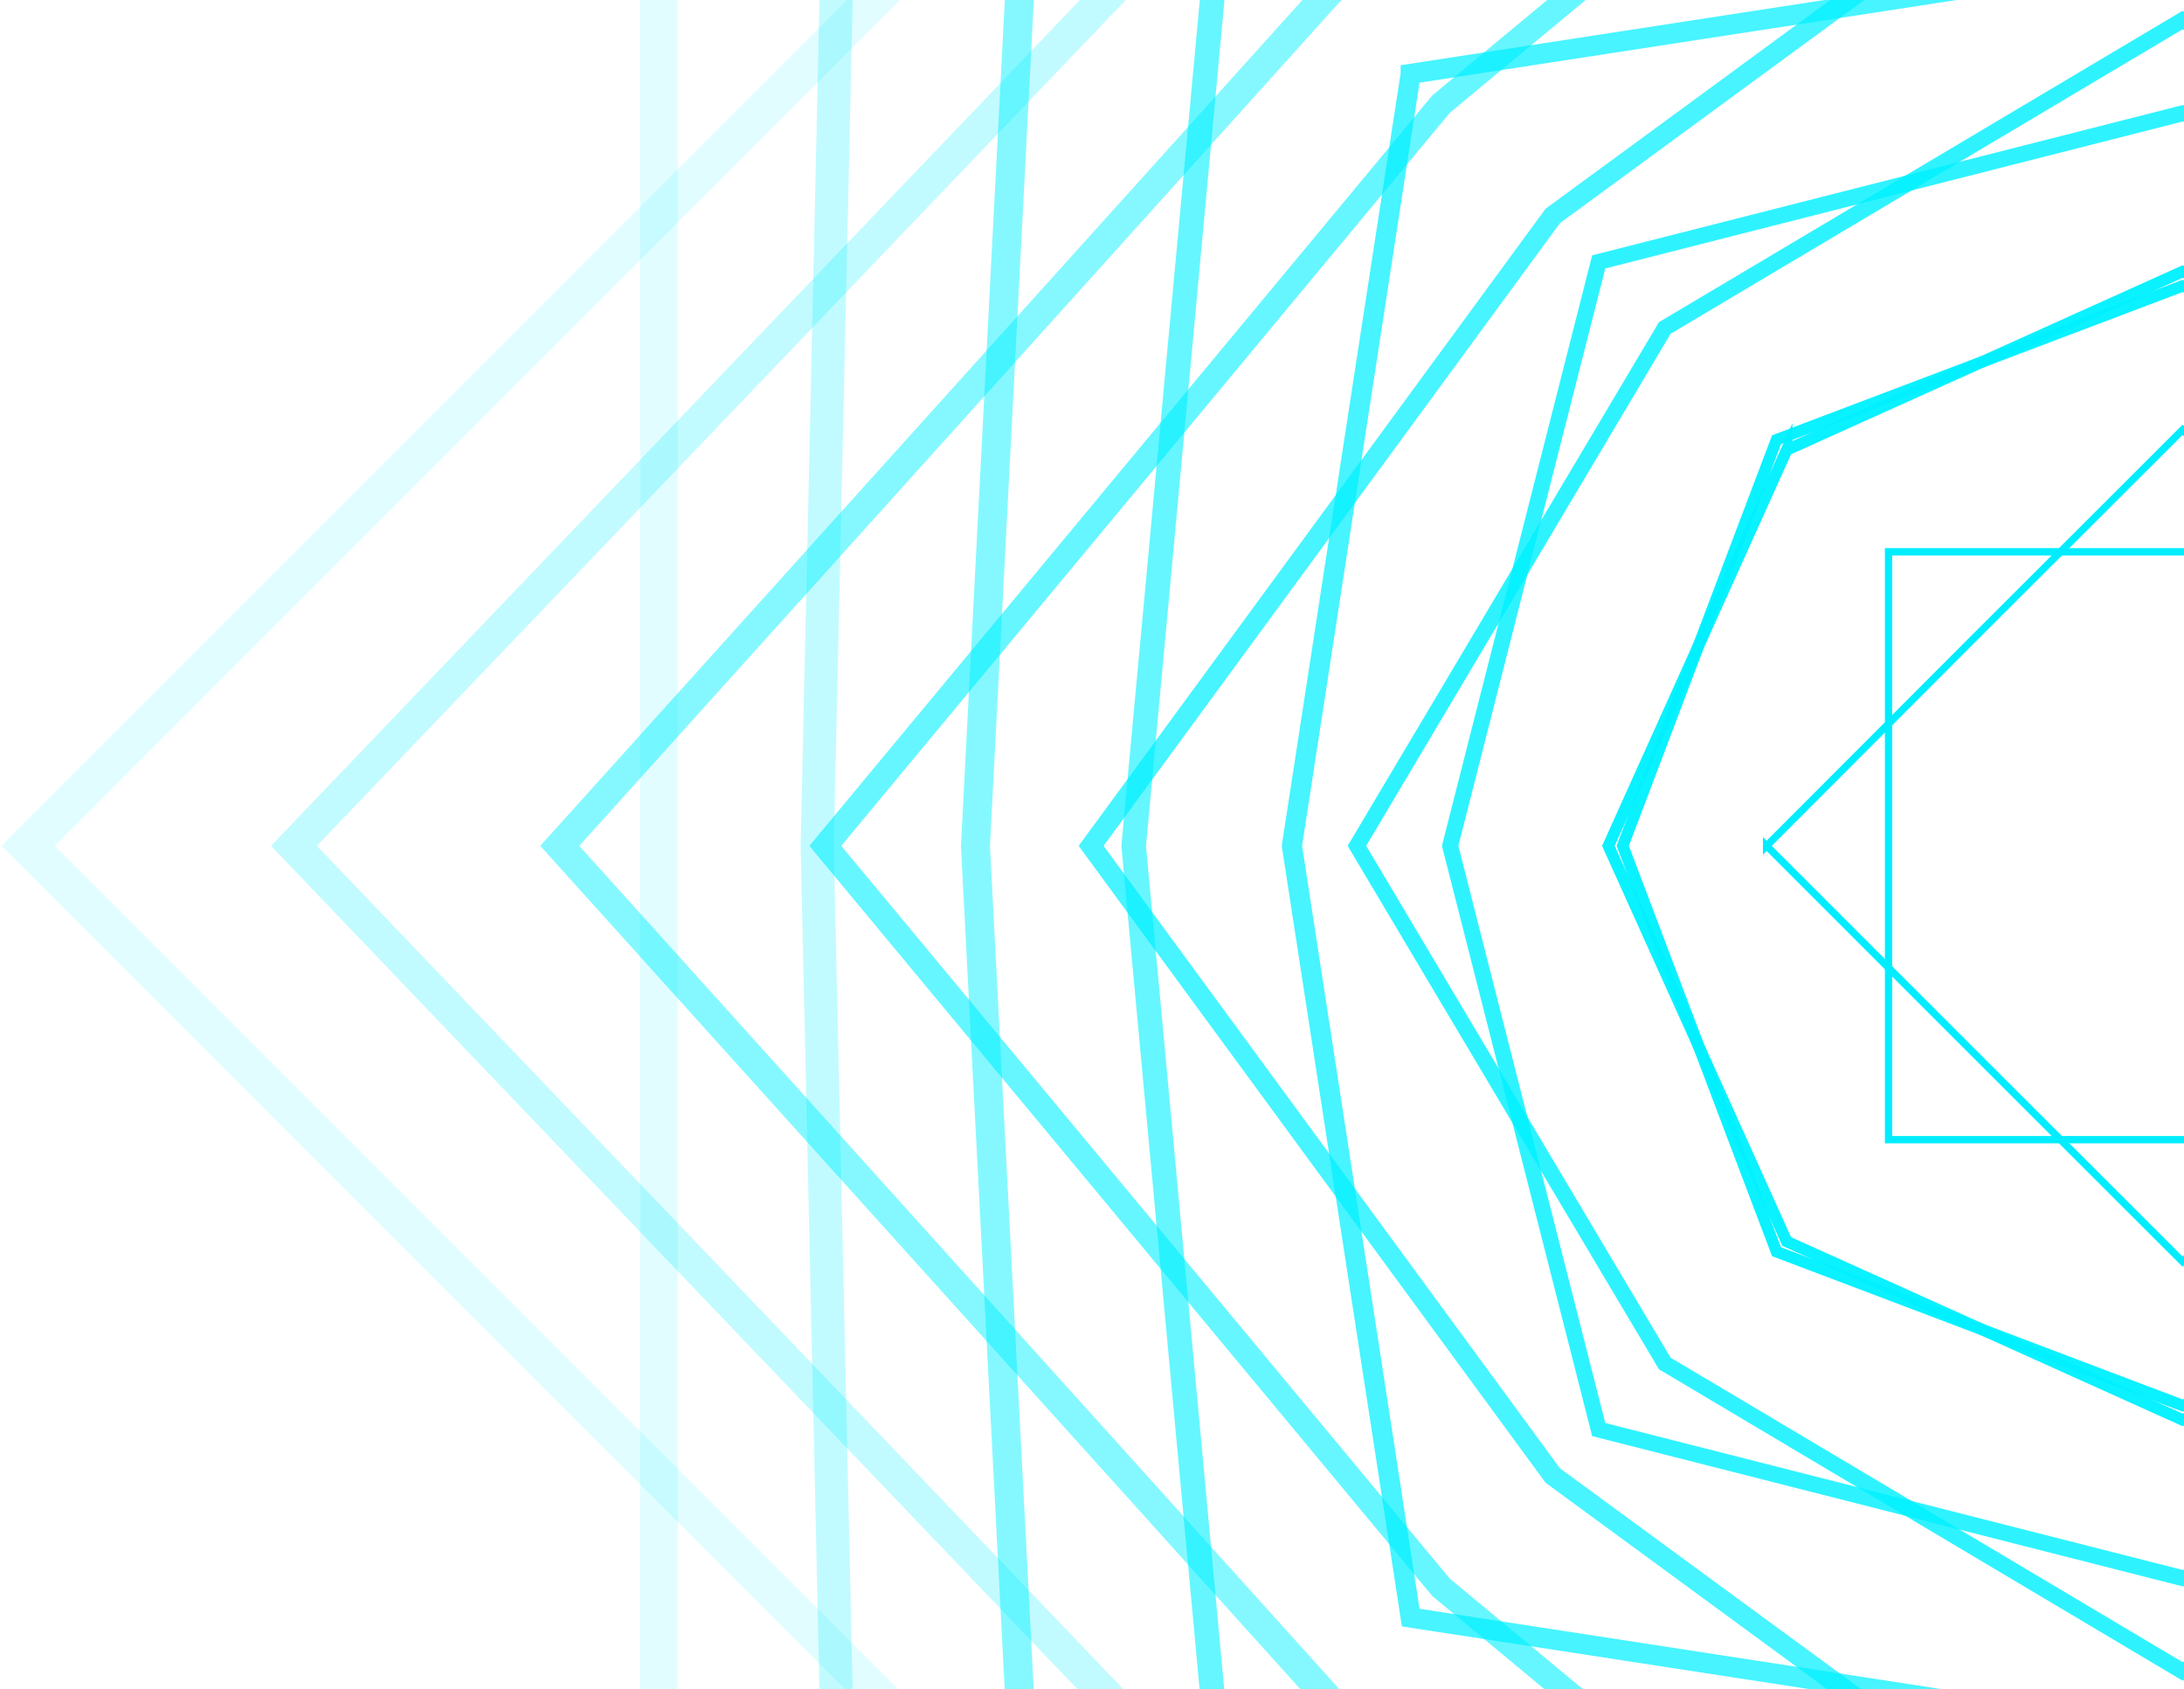 <svg width="388" height="300" fill="none" xmlns="http://www.w3.org/2000/svg"><path d="M117.072 420.866v-541.295h541.295v541.295H117.072z" stroke="#00F0FF" stroke-opacity=".12" stroke-width="6.68" stroke-miterlimit="10"/><path d="M5 150.242L196.348-41.152 387.743-232.5 579.091-41.152l191.348 191.394-382.696 382.697L5 150.242z" stroke="#00F0FF" stroke-opacity=".12" stroke-width="6.68" stroke-miterlimit="10"/><path d="M150.471-87.03l237.272-5.288 237.225 5.288 5.288 237.272-5.288 237.226-237.225 5.288-237.272-5.288-5.288-237.226 5.288-237.272z" stroke="#00F0FF" stroke-opacity=".24" stroke-width="5.891" stroke-miterlimit="10"/><path d="M216.248-21.252l171.494-164.026L559.237-21.252l164.026 171.494-164.026 171.495-171.495 163.979-171.494-163.979L52.222 150.242 216.248-21.252z" stroke="#00F0FF" stroke-opacity=".24" stroke-width="5.891" stroke-miterlimit="10"/><path d="M183.87-53.63l203.873-10.577L591.569-53.63l10.577 203.873-10.577 203.826-203.826 10.576-203.873-10.576-10.576-203.826L183.87-53.63z" stroke="#00F0FF" stroke-opacity=".48" stroke-width="5.149" stroke-miterlimit="10"/><path d="M236.103-1.398l151.64-136.704L539.338-1.398l136.703 151.641-136.703 151.594-151.595 136.704-151.64-136.704L99.445 150.243 236.103-1.397z" stroke="#00F0FF" stroke-opacity=".48" stroke-width="5.149" stroke-miterlimit="10"/><path d="M217.223-20.278l170.52-15.818 170.474 15.818 15.818 170.521-15.818 170.474-170.474 15.818-170.52-15.818-15.818-170.474 15.818-170.52z" stroke="#00F0FF" stroke-opacity=".6" stroke-width="4.36" stroke-miterlimit="10"/><path d="M256.003 18.502L387.743-90.88 519.437 18.502l109.382 131.74-109.382 131.694-131.694 109.382-131.74-109.382-109.382-131.694 109.382-131.74z" stroke="#00F0FF" stroke-opacity=".6" stroke-width="4.36" stroke-miterlimit="10"/><path d="M250.621 13.12L387.742-7.986l137.075 21.107 21.106 137.121-21.106 137.075-137.075 21.106-137.121-21.106-21.106-137.075 21.106-137.121z" stroke="#00F0FF" stroke-opacity=".72" stroke-width="3.572" stroke-miterlimit="10"/><path d="M275.856 38.356l111.887-82.014 111.84 82.014 82.013 111.886-82.013 111.84-111.84 82.013-111.887-82.013-82.013-111.84 82.013-111.886z" stroke="#00F0FF" stroke-opacity=".72" stroke-width="3.572" stroke-miterlimit="10"/><path d="M284.02 46.52l103.723-26.395L491.419 46.52l26.394 103.722-26.394 103.676-103.676 26.395-103.723-26.395-26.394-103.676L284.02 46.52z" stroke="#00F0FF" stroke-opacity=".82" stroke-width="2.83" stroke-miterlimit="10"/><path d="M295.756 58.256l91.986-54.691 91.94 54.69 54.691 91.987-54.691 91.94-91.94 54.691-91.986-54.691-54.691-91.94 54.691-91.986z" stroke="#00F0FF" stroke-opacity=".82" stroke-width="2.83" stroke-miterlimit="10"/><path d="M317.419 79.92l70.324-31.683 70.277 31.682 31.682 70.324-31.682 70.277-70.277 31.682-70.324-31.682-31.682-70.277 31.682-70.324z" stroke="#00F0FF" stroke-opacity=".96" stroke-width="2.041" stroke-miterlimit="10"/><path d="M315.611 78.11l72.132-27.322 72.086 27.322 27.322 72.133-27.322 72.086-72.086 27.322-72.132-27.322-27.323-72.086 27.323-72.133z" stroke="#00F0FF" stroke-opacity=".96" stroke-width="2.041" stroke-miterlimit="10"/><path d="M313.848 150.243l36.924-36.971 36.971-36.925 36.925 36.925 36.924 36.971-73.849 73.848-36.971-36.924-36.924-36.924z" stroke="#00EDFF" stroke-width="1.299" stroke-miterlimit="10"/><path d="M335.51 98.01h104.419v104.418H335.51V98.01z" stroke="#00EDFF" stroke-width="1.299" stroke-miterlimit="10"/></svg>